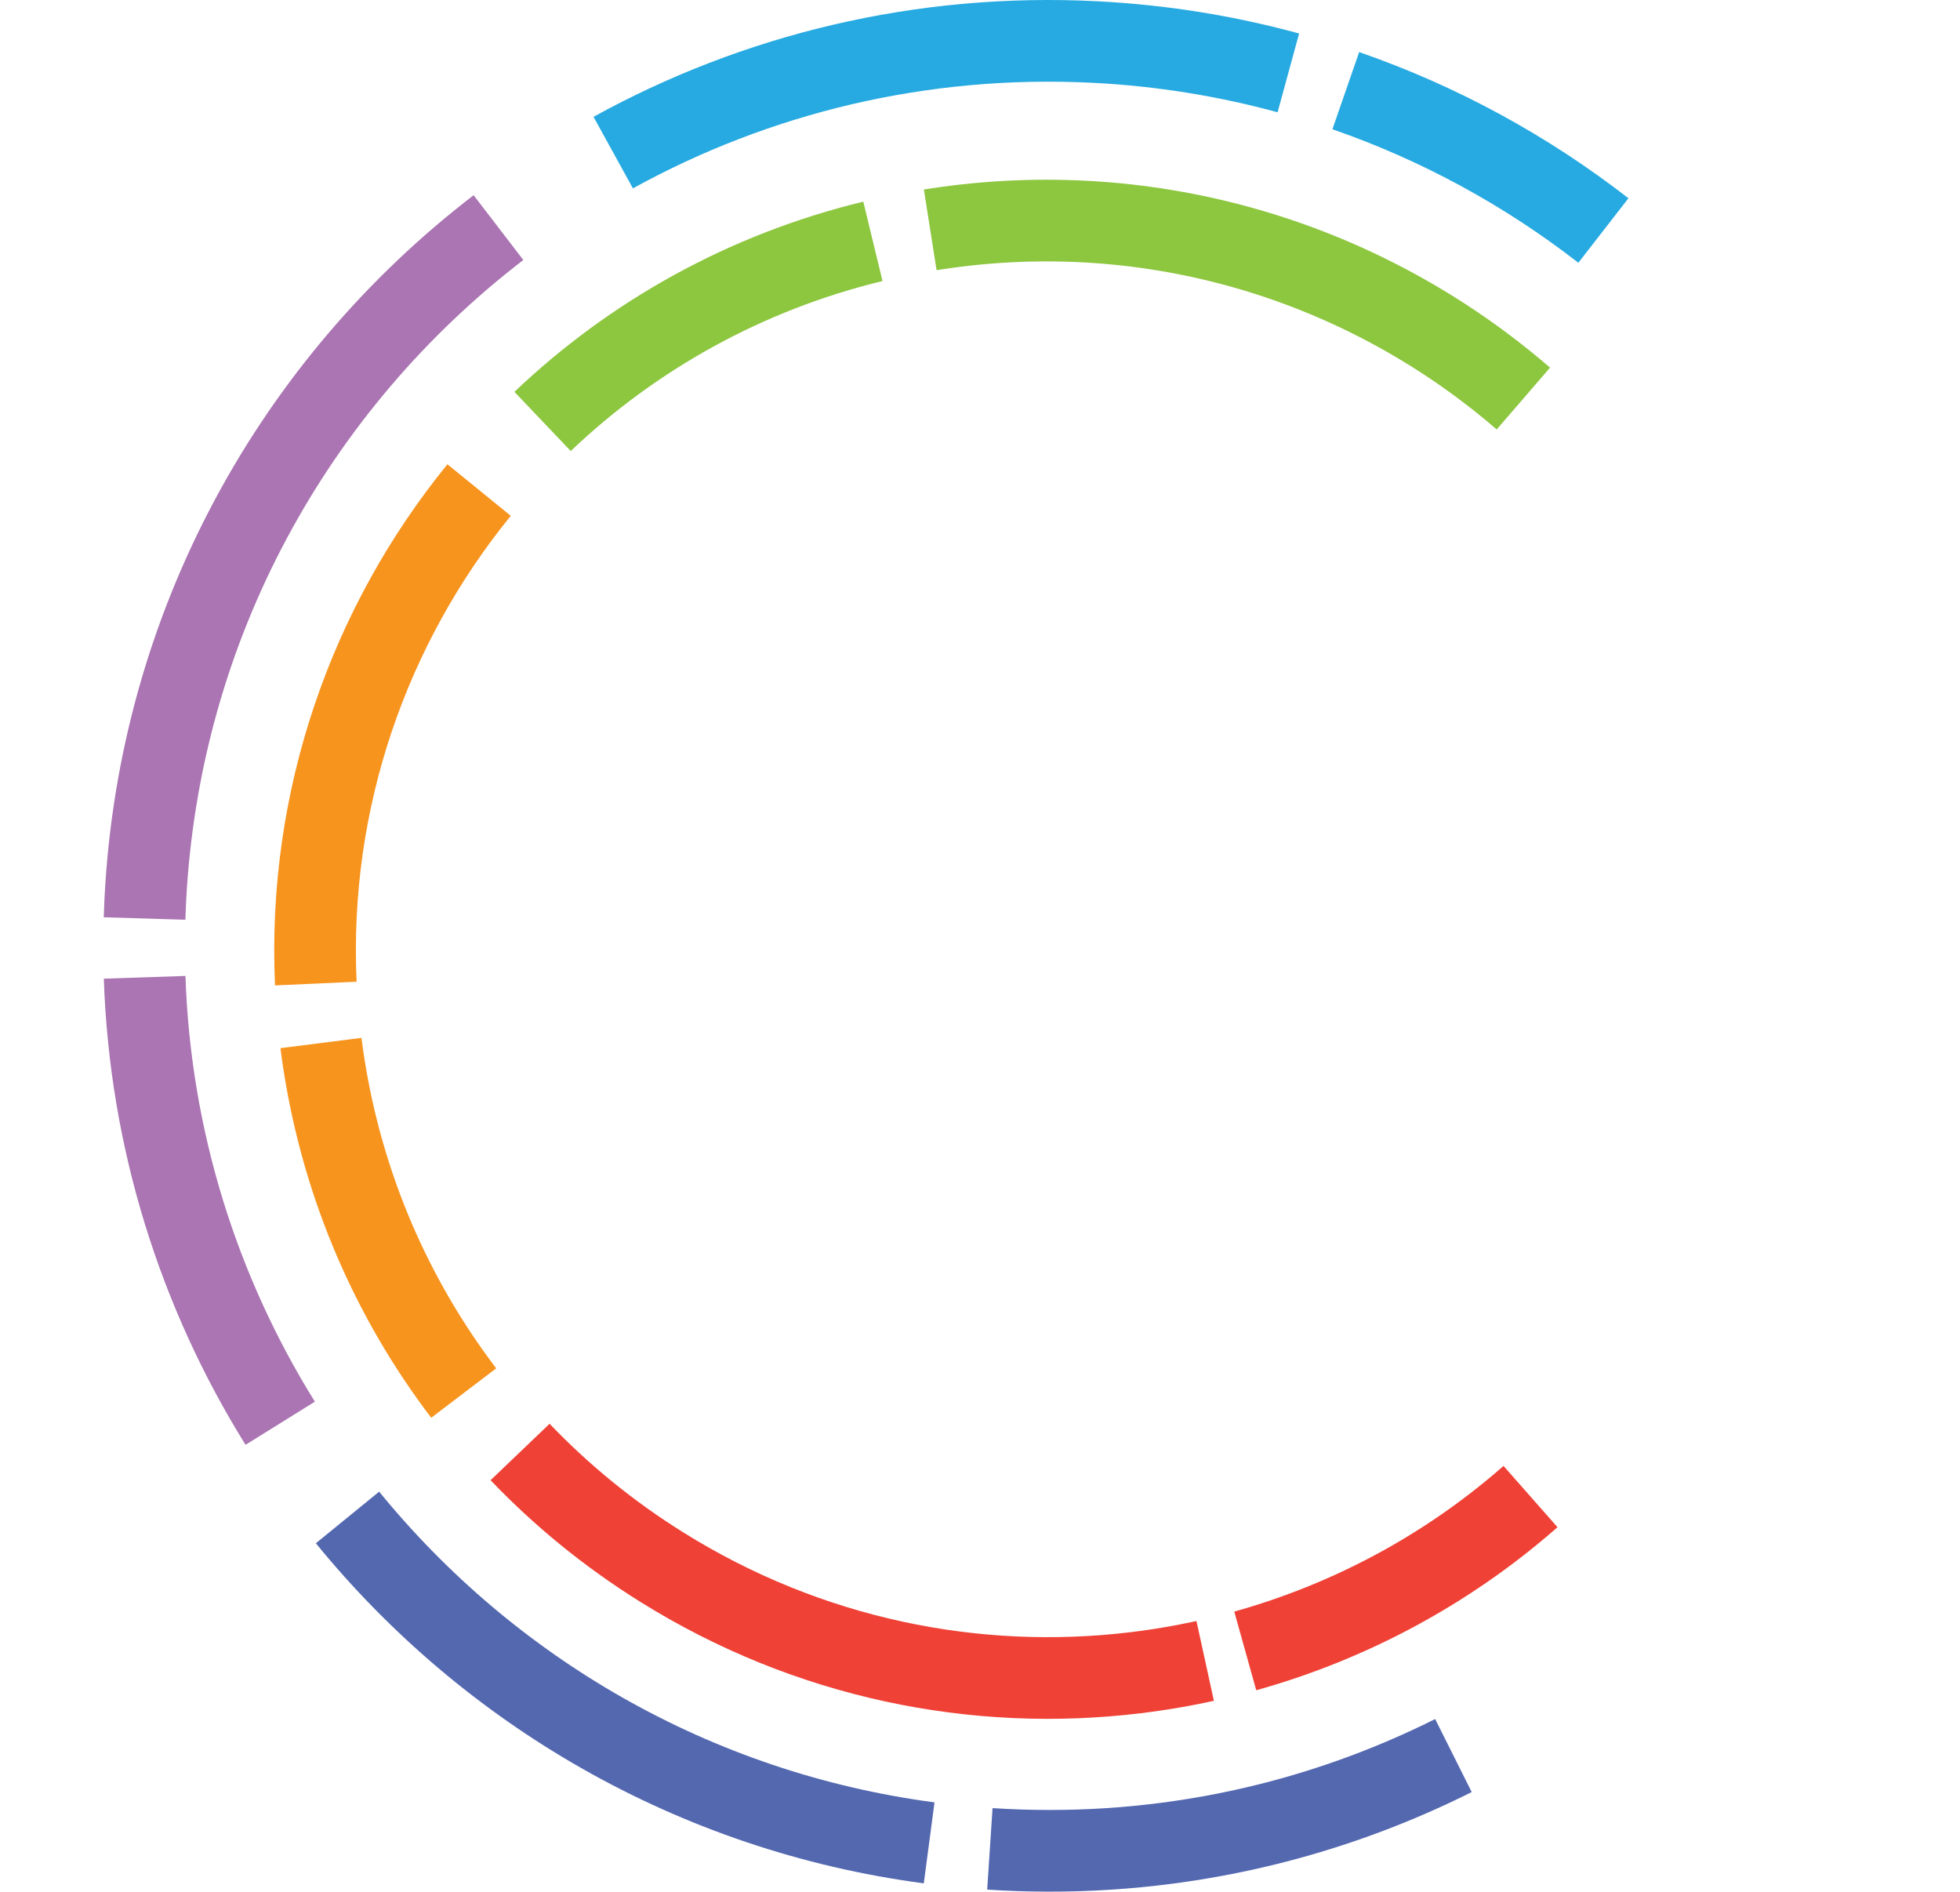 <?xml version="1.0" encoding="utf-8"?>
<!-- Generator: Adobe Illustrator 16.0.0, SVG Export Plug-In . SVG Version: 6.00 Build 0)  -->
<!DOCTYPE svg PUBLIC "-//W3C//DTD SVG 1.1//EN" "http://www.w3.org/Graphics/SVG/1.1/DTD/svg11.dtd">
<svg version="1.1" id="Layer_1" xmlns="http://www.w3.org/2000/svg" xmlns:xlink="http://www.w3.org/1999/xlink" x="0px" y="0px"
	 width="1200px" height="1158.025px" viewBox="0 0 1200 1158.025" style="enable-background:new 0 0 1200 1158.025;"
	 xml:space="preserve">
<path style="fill:none;stroke:#000000;stroke-width:40;stroke-linecap:round;stroke-miterlimit:10;" d="M-61,839.119"/>
<g>
	<path style="fill:none;stroke:#000000;stroke-width:40;stroke-linecap:round;stroke-miterlimit:10;" d="M92.854,722.008"/>
	<path style="fill:none;stroke:#000000;stroke-width:40;stroke-linecap:round;stroke-miterlimit:10;" d="M78.592,667.126"/>
	<path style="fill:none;stroke:#000000;stroke-width:40;stroke-linecap:round;stroke-miterlimit:10;" d="M101.39,747.009"/>
	<path style="fill:none;stroke:#000000;stroke-width:40;stroke-linecap:round;stroke-miterlimit:10;" d="M78.592,667.126"/>
	<path style="fill:#8DC63F;" d="M659.52,130.351"/>
	<line style="fill:#C0DFAB;" x1="494.033" y1="157.996" x2="593.222" y2="135.368"/>
	<path style="fill:#C0DFAB;" d="M806.388,163.981"/>
	<path style="fill:none;stroke:#00A651;stroke-width:40;stroke-miterlimit:10;" d="M806.388,163.981"/>
	<path style="fill:none;stroke:#000000;stroke-width:40;stroke-linecap:round;stroke-miterlimit:10;" d="M81.979,310.08"/>
	<path style="fill:none;stroke:#000000;stroke-width:40;stroke-miterlimit:10;" d="M229.879,337.829"/>
	<path style="fill:none;stroke:#000000;stroke-width:40;stroke-miterlimit:10;" d="M253.067,298.359"/>
	<path style="fill:none;stroke:#000000;stroke-width:40;stroke-miterlimit:10;" d="M220.481,356.973"/>
	<path style="fill:none;stroke:#000000;stroke-width:40;stroke-miterlimit:10;" d="M253.067,298.359"/>
	<g>
		<path style="fill:none;stroke:#AA75B2;stroke-width:50;stroke-miterlimit:10;" d="M88.498,562.295
			c0.114-3.749,0.267-7.502,0.457-11.265c8.542-168.869,91.838-316.242,216.231-411.697"/>
		<path style="fill:none;stroke:#AA75B2;stroke-width:50;stroke-miterlimit:10;" d="M171.553,871.276
			c-49.794-80.037-79.65-173.455-83.002-272.989"/>
		<path style="fill:none;stroke:#5468B0;stroke-width:50;stroke-miterlimit:10;" d="M568.868,1128.162
			c-144.026-19.082-269.508-92.983-356.112-199.21"/>
		<path style="fill:none;stroke:#5468B0;stroke-width:50;stroke-miterlimit:10;" d="M889.857,1074.708
			c-82.615,41.364-176.732,62.598-275.595,57.597c-2.746-0.138-5.485-0.297-8.22-0.476"/>
		<path style="fill:none;stroke:#27AAE1;stroke-width:50;stroke-miterlimit:10;" d="M981.67,141.108
			c-47.003-36.498-100.127-65.64-157.721-85.602"/>
		<path style="fill:none;stroke:#27AAE1;stroke-width:50;stroke-miterlimit:10;" d="M1195.539,606.997"/>
		<path style="fill:none;stroke:#27AAE1;stroke-width:50;stroke-miterlimit:10;" d="M1171.515,743.148"/>
		<path style="fill:none;stroke:#27AAE1;stroke-width:50;stroke-miterlimit:10;" d="M375.437,93.407
			c87.102-47.965,188.189-73.078,294.795-67.687c40.924,2.07,80.585,8.531,118.552,18.903"/>
	</g>
	<g>
		<g>
			<path style="fill:none;stroke:#8DC63F;stroke-width:50;stroke-miterlimit:10;" d="M932.672,243.977
				c-95.799-82.734-225.922-124.492-360.816-103.638c-0.777,0.12-1.554,0.243-2.329,0.366"/>
			<path style="fill:none;stroke:#8DC63F;stroke-width:50;stroke-miterlimit:10;" d="M332.188,257.991
				c55.131-52.449,124.104-91.324,202.244-110.247"/>
			<path style="fill:none;stroke:#F7941E;stroke-width:50;stroke-miterlimit:10;" d="M283.906,852.794
				c-43.588-57.308-73.929-125.99-85.703-202.146c-0.625-4.05-1.195-8.095-1.708-12.135"/>
			<path style="fill:none;stroke:#F7941E;stroke-width:50;stroke-miterlimit:10;" d="M293.325,299.994
				c-67.429,82.895-105.099,189.537-99.972,302.124"/>
		</g>
		<g>
			<path style="fill:none;stroke:#EF4136;stroke-width:50;stroke-miterlimit:10;" d="M937.044,916.164
				c-0.82,0.721-1.645,1.438-2.468,2.152c-49.108,42.496-106.311,73.14-167.127,90.896c-1.682,0.491-3.365,0.973-5.052,1.443"/>
			<path style="fill:none;stroke:#EF4136;stroke-width:50;stroke-miterlimit:10;" d="M318.413,888.874
				c25.259,26.415,54.189,50.141,86.609,70.392c90.037,56.239,192.341,76.529,290.125,64.754c2.166-0.261,4.33-0.537,6.492-0.83
				c5.716-0.773,11.414-1.655,17.092-2.647c5.687-0.993,11.353-2.095,16.995-3.306c0.712-0.152,1.424-0.307,2.135-0.463"/>
		</g>
	</g>
</g>
<g>
</g>
<g>
</g>
<g>
</g>
<g>
</g>
<g>
</g>
<g>
</g>
</svg>

